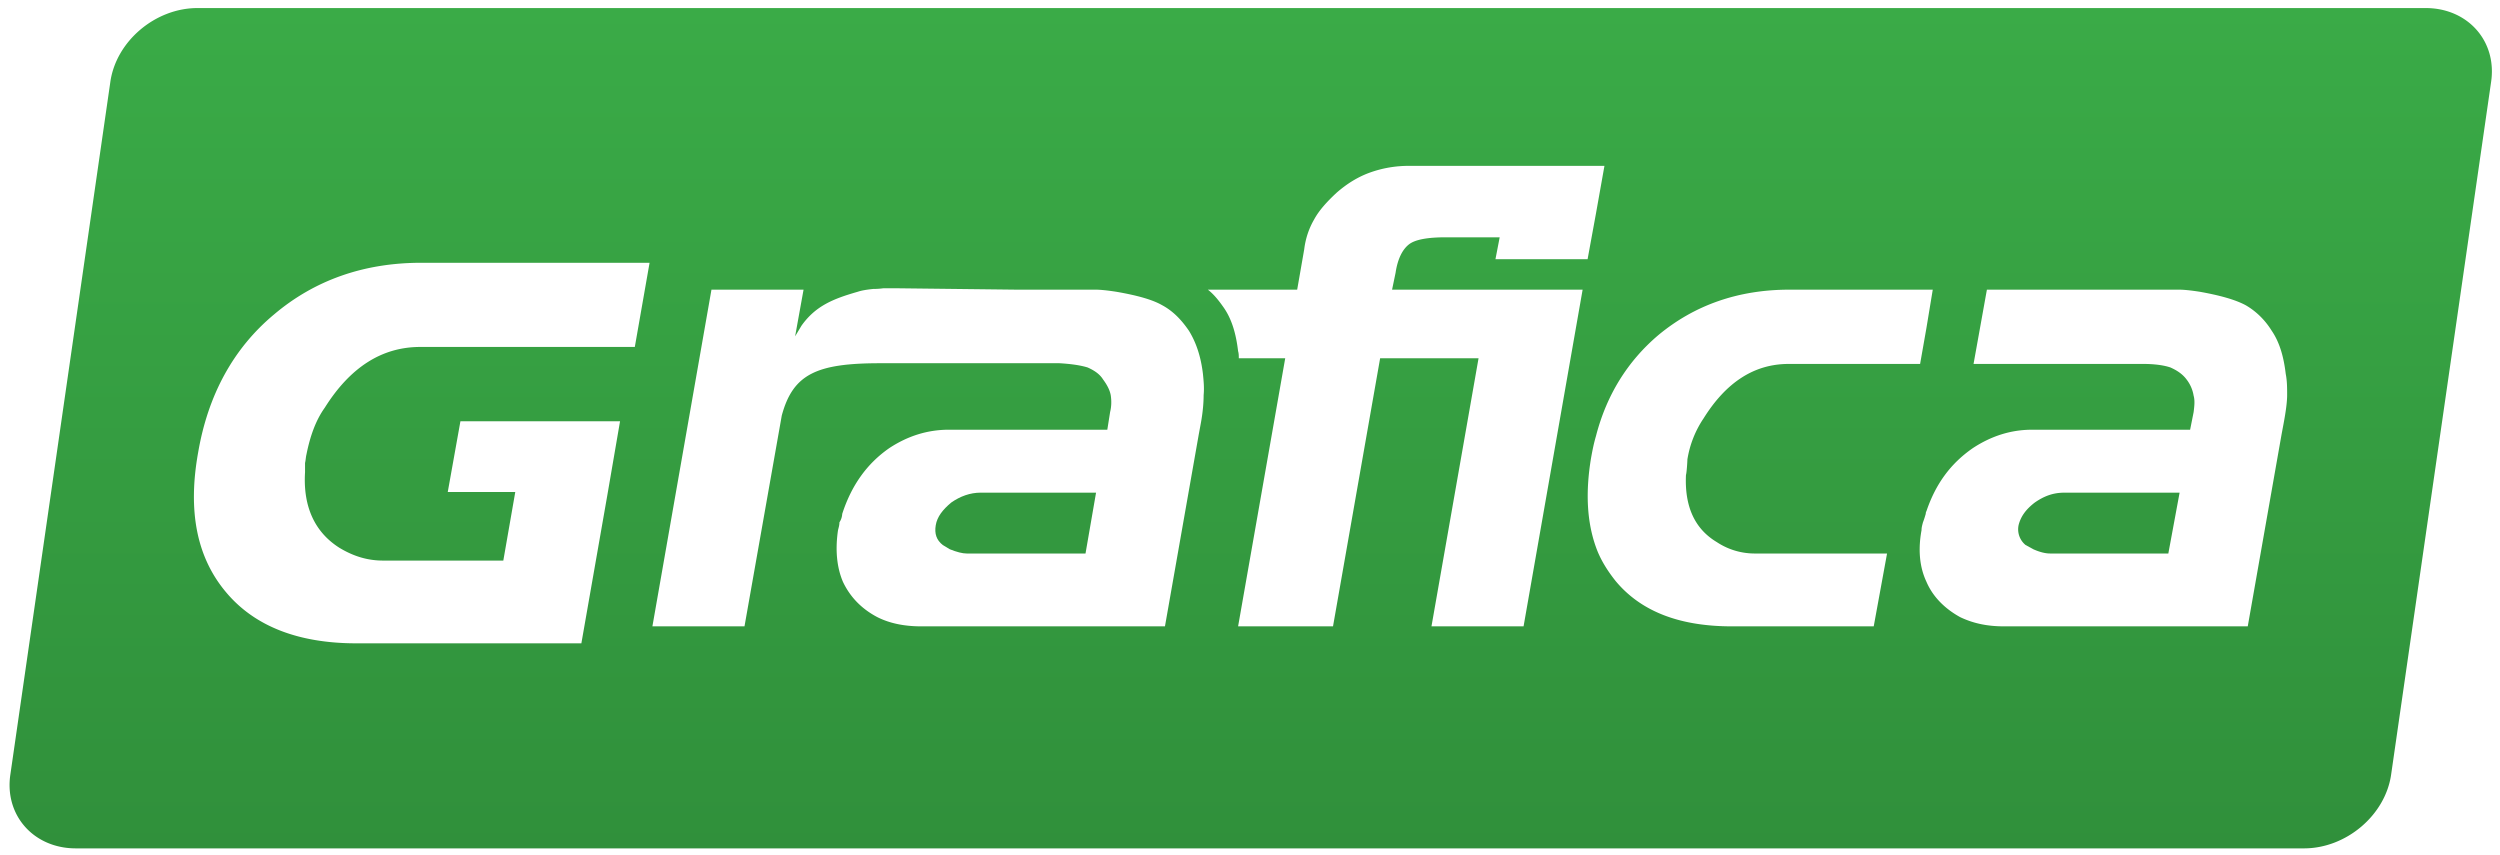 <svg xmlns="http://www.w3.org/2000/svg" width="117" height="40"><defs><linearGradient id="a" x1="50%" x2="50%" y1="0%" y2="100%"><stop offset="0%" stop-color="#3AAB47"/><stop offset="100%" stop-color="#30903B"/></linearGradient></defs><g fill="none" fill-rule="evenodd"><path fill="#33983F" d="M45.899 23.056c-.494 0-.955.166-1.382.464-.395.331-.658.662-.724 1.06-.066.397.033.695.329.927l.329.198c.329.132.592.199.79.199h5.561l.493-2.847H45.9z"/><path fill="url(#a)" d="M113.522.377H9.242c-1.975 0-3.818 1.556-4.081 3.476L.488 36.228c-.296 1.92 1.086 3.476 3.06 3.476h104.28c1.974 0 3.817-1.555 4.08-3.476l4.673-32.375c.296-1.92-1.086-3.476-3.06-3.476zm-83.813 15.86H19.672c-1.81 0-3.29.96-4.475 2.847-.428.596-.69 1.357-.855 2.185-.033.132-.033.265-.066.397v.431c-.099 1.622.46 2.814 1.612 3.542.658.397 1.316.596 2.04.596h5.627l.56-3.211h-3.16l.593-3.31h7.47l-.592 3.442-1.218 6.952h-10.53c-2.764 0-4.804-.828-6.12-2.417-1.35-1.622-1.778-3.774-1.284-6.521.46-2.682 1.645-4.867 3.554-6.456 1.876-1.588 4.179-2.416 6.877-2.416H30.4l-.691 3.94zm26.621 2.251c0 .331-.033.795-.132 1.324l-.098.53-1.58 8.971H43.102c-.757 0-1.448-.132-2.04-.43-.757-.397-1.284-.96-1.613-1.655-.296-.696-.362-1.523-.23-2.417.033-.133.066-.232.066-.365a.793.793 0 0 0 .131-.396c.428-1.325 1.152-2.351 2.205-3.08.855-.562 1.777-.86 2.797-.86h7.404l.131-.827c.066-.265.066-.53.033-.762-.033-.231-.164-.496-.362-.761-.164-.265-.427-.43-.724-.563-.329-.1-.756-.165-1.316-.198h-8.39c-2.962 0-4.081.496-4.608 2.45l-1.744 9.864h-4.31l2.764-15.757h4.31l-.395 2.185.297-.497c.658-.927 1.48-1.258 2.632-1.589.198-.066.428-.1.724-.132.296 0 .46-.033.494-.033h.526l5.66.066h3.718c.23 0 .56.033.988.1.954.165 1.678.363 2.139.628.493.265.888.662 1.25 1.192.329.53.56 1.192.658 2.02.033.33.066.661.033.992zm11.32-7.382c-.823 0-1.415.1-1.711.331-.296.232-.526.662-.625 1.324l-.165.795h8.918l-2.764 15.757h-4.31l2.203-12.546H64.59l-2.205 12.546h-4.442l2.205-12.546h-2.172c0-.1 0-.232-.033-.331-.098-.828-.296-1.49-.658-2.02-.23-.33-.46-.628-.757-.86h4.18l.329-1.887c.065-.53.23-.993.46-1.39.231-.43.593-.828 1.054-1.258.493-.43.986-.729 1.513-.927a5.338 5.338 0 0 1 1.909-.331h9.115l-.395 2.218-.394 2.151h-4.312l.198-1.026H67.65zm20.04 18.207h-6.647c-2.435 0-4.245-.695-5.43-2.119-.395-.496-.724-1.025-.922-1.588-.428-1.192-.493-2.582-.23-4.171.066-.364.132-.696.23-1.026.494-1.92 1.481-3.51 2.929-4.734 1.678-1.39 3.719-2.119 6.12-2.119h6.713l-.295 1.788-.297 1.688h-6.153c-1.612 0-2.929.86-3.982 2.55a4.795 4.795 0 0 0-.756 1.92c0 .099-.033.628-.067.727-.066 1.457.395 2.517 1.449 3.145a3.21 3.21 0 0 0 1.81.53h6.152l-.624 3.41zm19.184-9.5l-.099.53-1.58 8.97H93.778c-.757 0-1.415-.132-2.04-.43-.724-.397-1.284-.96-1.58-1.655-.329-.696-.395-1.523-.23-2.417 0-.133.033-.232.066-.365.066-.165.099-.297.131-.396 0-.034 0-.067.034-.133.427-1.258 1.118-2.218 2.171-2.946.856-.563 1.777-.86 2.765-.86h7.402l.165-.828c.032-.265.066-.53 0-.762a1.672 1.672 0 0 0-.33-.761c-.197-.265-.46-.43-.756-.563-.297-.1-.724-.165-1.284-.165h-7.93l.625-3.476h8.984c.23 0 .559.033.986.1.922.165 1.646.363 2.14.628.46.265.888.662 1.217 1.192.362.53.56 1.192.658 2.02.066.33.066.661.066.992 0 .331-.065.795-.164 1.324z"/><path fill="#33983F" d="M95.226 23.52c-.429.331-.658.662-.757 1.06a.95.95 0 0 0 .329.927l.362.198c.296.132.56.199.79.199h5.528l.527-2.847h-5.398c-.526 0-.954.165-1.381.463z"/></g></svg>